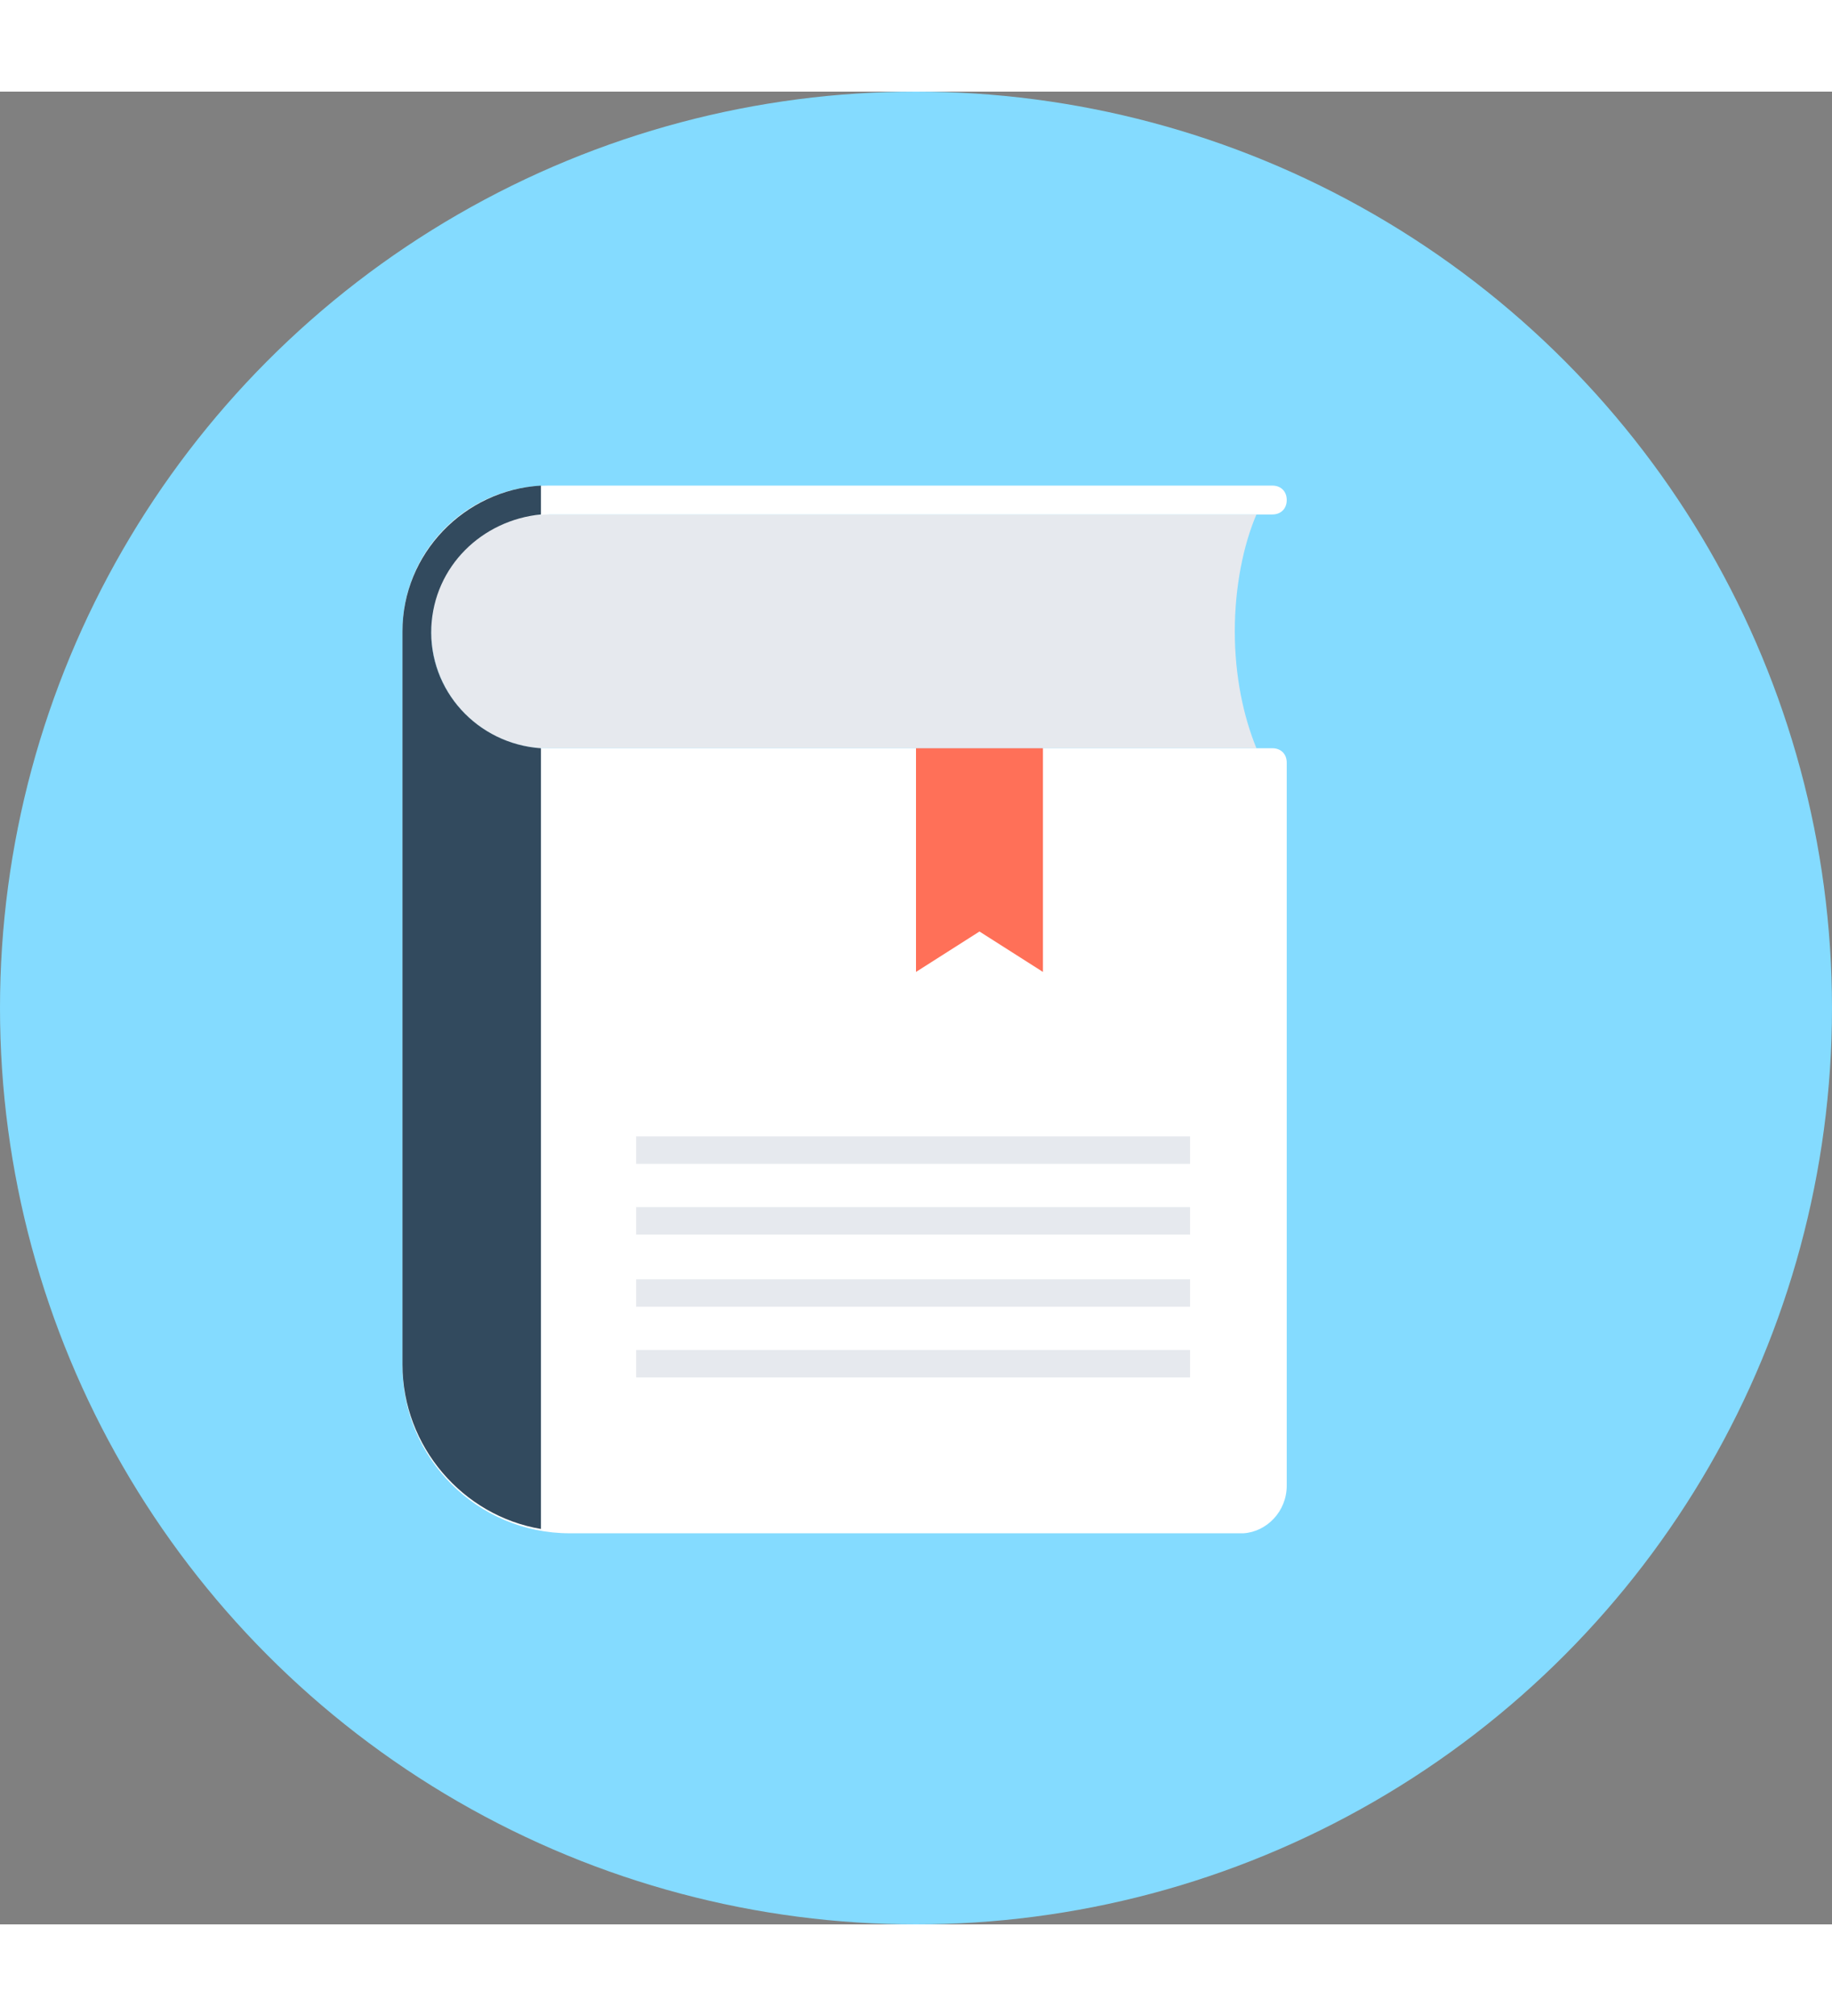 <?xml version="1.0" encoding="iso-8859-1"?>

<svg version="1.1" id="Layer_1" xmlns="http://www.w3.org/2000/svg" xmlns:xlink="http://www.w3.org/1999/xlink" width="20" height="22" x="0px" y="0px"
	 viewBox="0 0 508 508" style="enable-background:new 0 0 508 508;" xml:space="preserve">
  <rect x="0" y="0" width="508" height="508" fill="#808080" stroke="none"/>
  <circle style="fill:#84DBFF;" cx="254" cy="254" r="254"/>
  <path style="fill:#E6E9EE;" d="M342.4,149.6c0,12.4,2.4,23.6,6,32.4H152c-18,0-32.4-14.4-32.4-32.4s14.4-32.4,32.4-32.4h196.4
    C344.8,125.6,342.4,137.2,342.4,149.6z"/>
  <path style="fill:#FFFFFF;" d="M356.8,386.4V186c0-2.4-1.6-4-4-4H152c-18.4,0-33.2-15.2-32.4-33.6c0.8-17.6,15.6-31.2,33.2-31.2h200
    c2.4,0,4-1.6,4-4s-1.6-4-4-4H152c-22.4,0-40.4,18-40.4,40.4v203.6c0,25.6,20.8,46.4,46.4,46.4h186.8
    C351.2,399.2,356.8,393.6,356.8,386.4z"/>
  <path style="fill:#324A5E;" d="M150,117.2c-16.4,1.6-29.6,14.4-30.4,31.2c-0.8,17.6,12.8,32.4,30.4,33.6v216.4
    c-21.6-3.6-38.4-22.8-38.4-45.6V149.6c0-21.6,17.2-39.2,38.4-40.4V117.2z"/>
  <polygon style="fill:#FF7058;" points="271.6,182 254,182 254,244 271.6,232.8 289.2,244 289.2,182 "/>
  <g>
    <rect x="176.4" y="289.6" style="fill:#E6E9EE;" width="153.6" height="7.6"/>
    <rect x="176.4" y="309.2" style="fill:#E6E9EE;" width="153.6" height="7.6"/>
    <rect x="176.4" y="329.2" style="fill:#E6E9EE;" width="153.6" height="7.6"/>
    <rect x="176.4" y="348.8" style="fill:#E6E9EE;" width="153.6" height="7.6"/>
  </g>
</svg>
